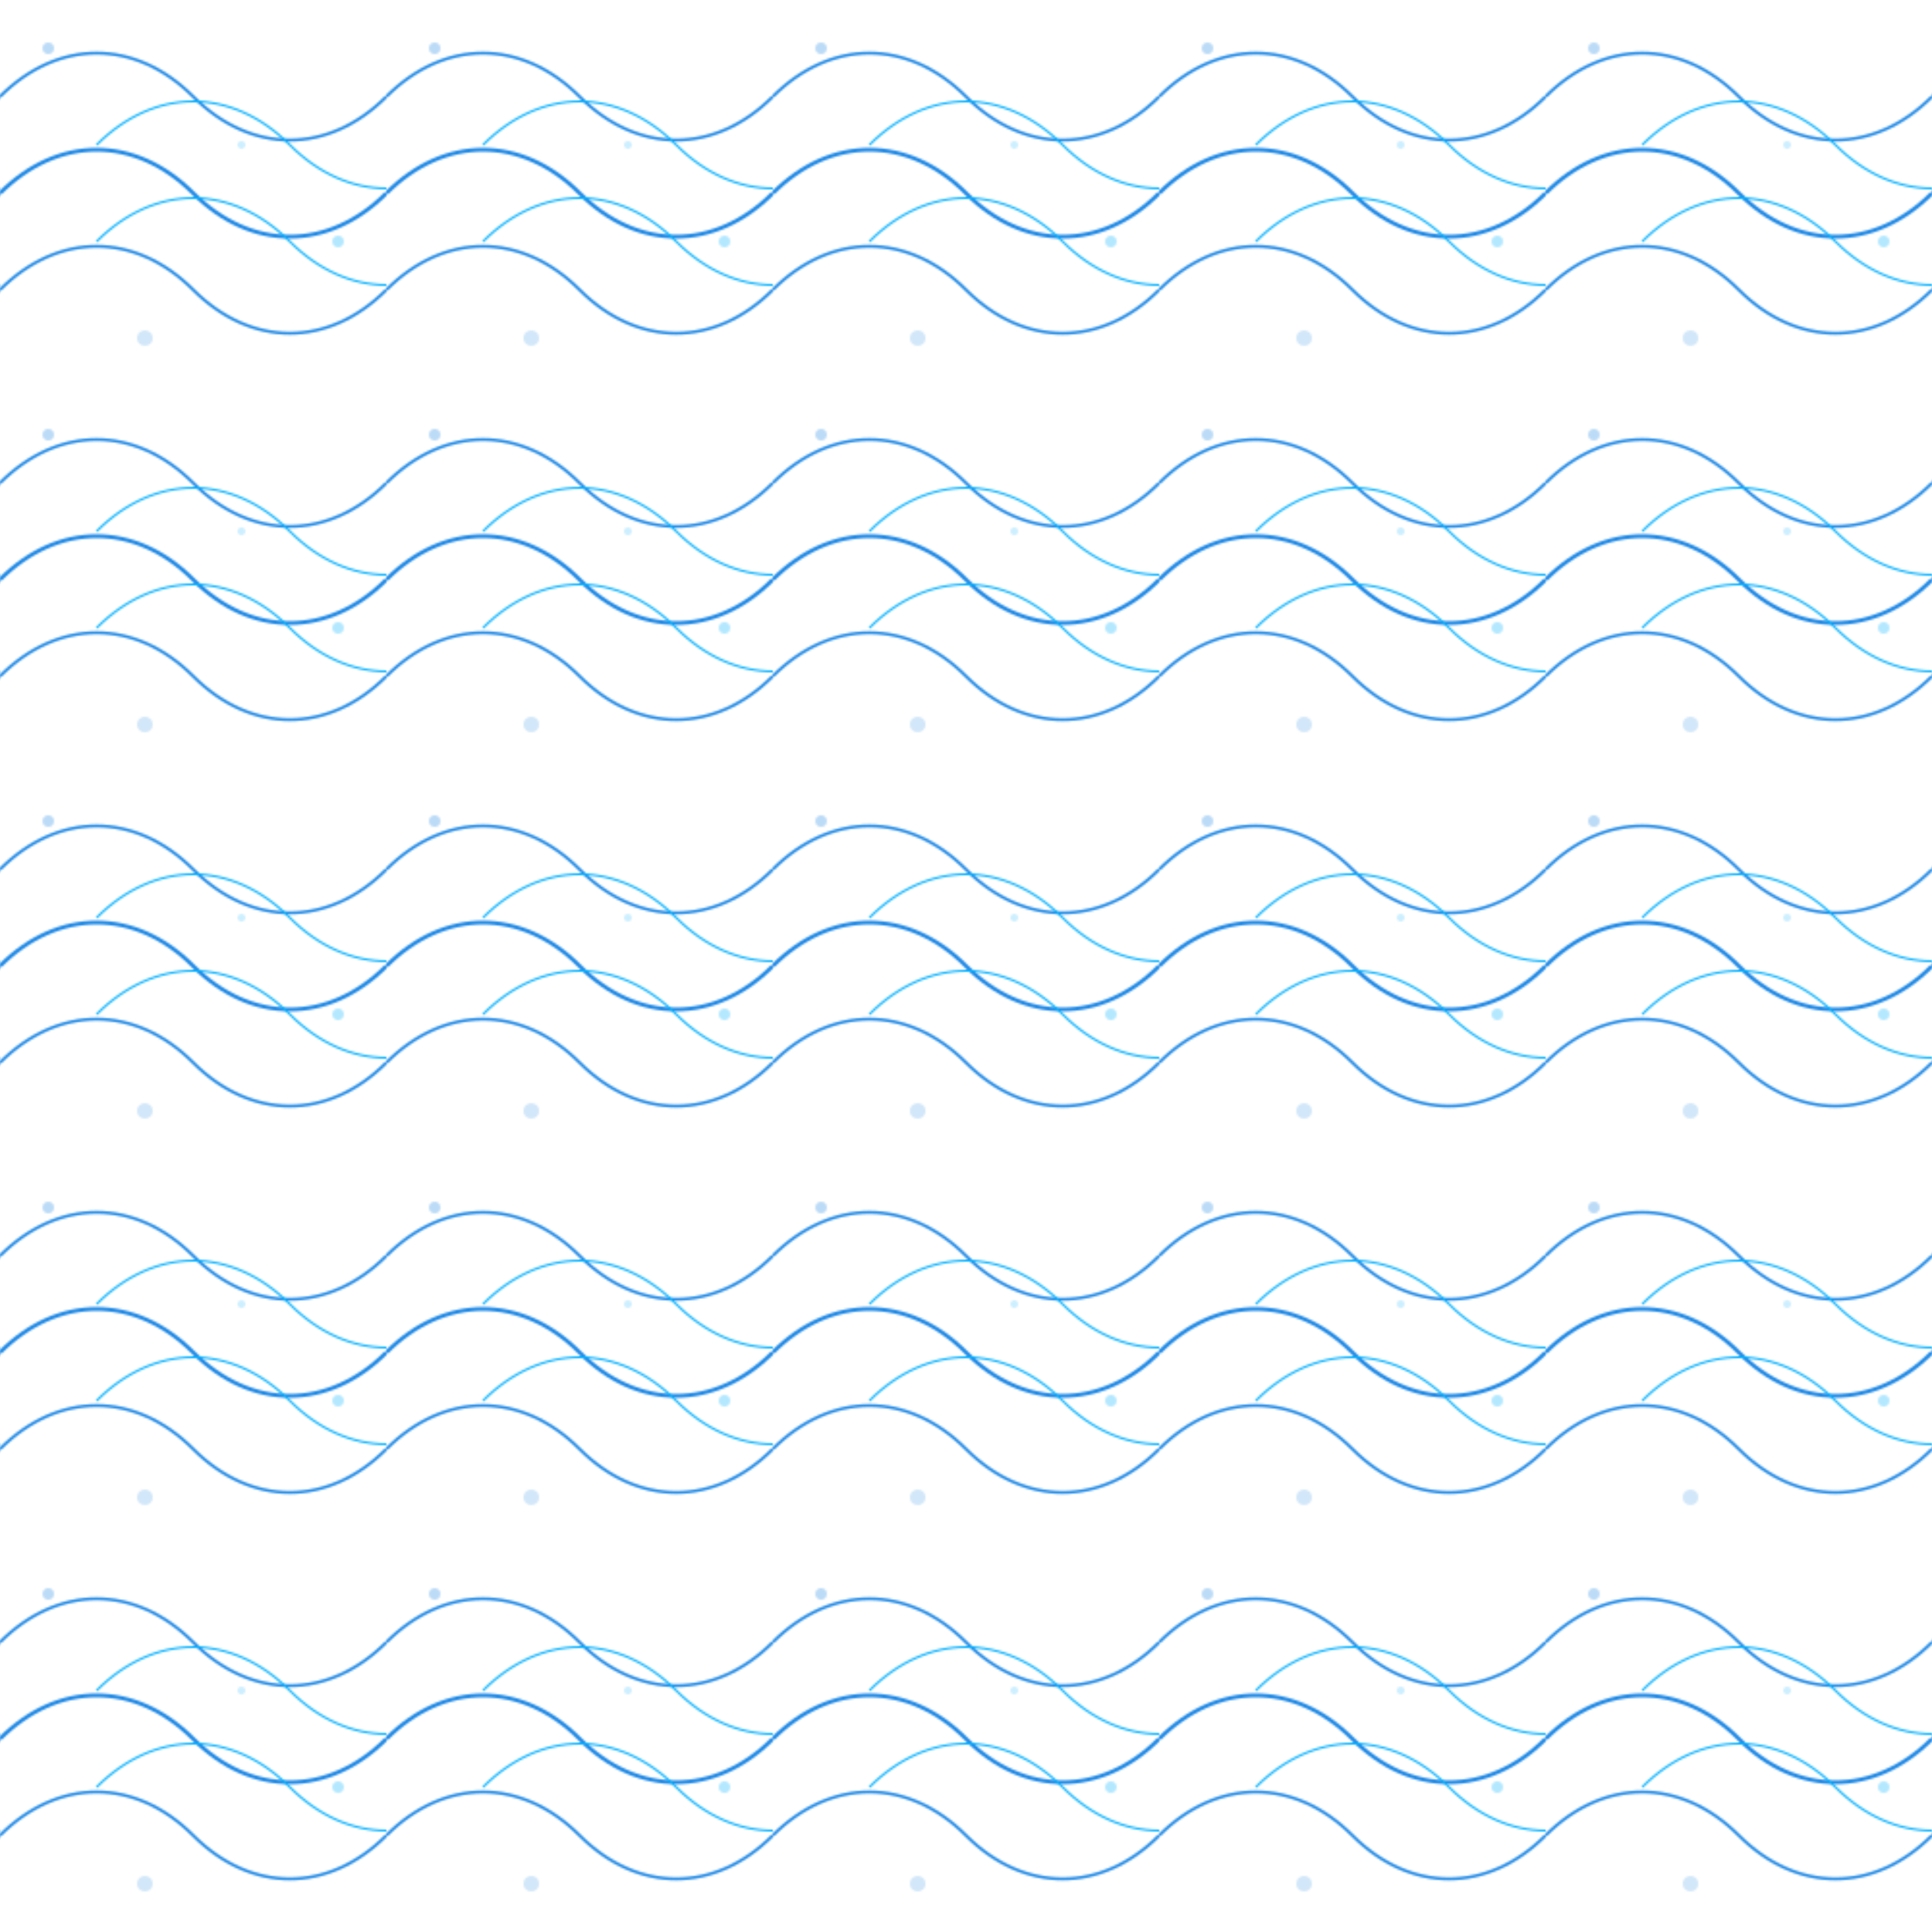 <svg xmlns="http://www.w3.org/2000/svg" width="1000" height="1000" viewBox="0 0 1000 1000">
  <defs>
    <pattern id="wave-pattern" x="0" y="0" width="200" height="200" patternUnits="userSpaceOnUse">
      <!-- Первая группа волн -->
      <path d="M0,100 C30,70 70,70 100,100 C130,130 170,130 200,100" fill="none" stroke="#1e88e5" stroke-width="2" />
      <path d="M0,50 C30,20 70,20 100,50 C130,80 170,80 200,50" fill="none" stroke="#1e88e5" stroke-width="1.5" />
      <path d="M0,150 C30,120 70,120 100,150 C130,180 170,180 200,150" fill="none" stroke="#1e88e5" stroke-width="1.5" />
      
      <!-- Вторая группа волн (смещенная) -->
      <path d="M50,75 C80,45 120,45 150,75 C180,105 220,105 250,75" fill="none" stroke="#00b0ff" stroke-width="1" />
      <path d="M50,125 C80,95 120,95 150,125 C180,155 220,155 250,125" fill="none" stroke="#00b0ff" stroke-width="1" />
      
      <!-- Круги для создания эффекта капель -->
      <circle cx="25" cy="25" r="3" fill="#1e88e5" opacity="0.3" />
      <circle cx="125" cy="75" r="2" fill="#00b0ff" opacity="0.2" />
      <circle cx="75" cy="175" r="4" fill="#1e88e5" opacity="0.2" />
      <circle cx="175" cy="125" r="3" fill="#00b0ff" opacity="0.3" />
    </pattern>
  </defs>
  
  <rect width="100%" height="100%" fill="url(#wave-pattern)" />
</svg> 
